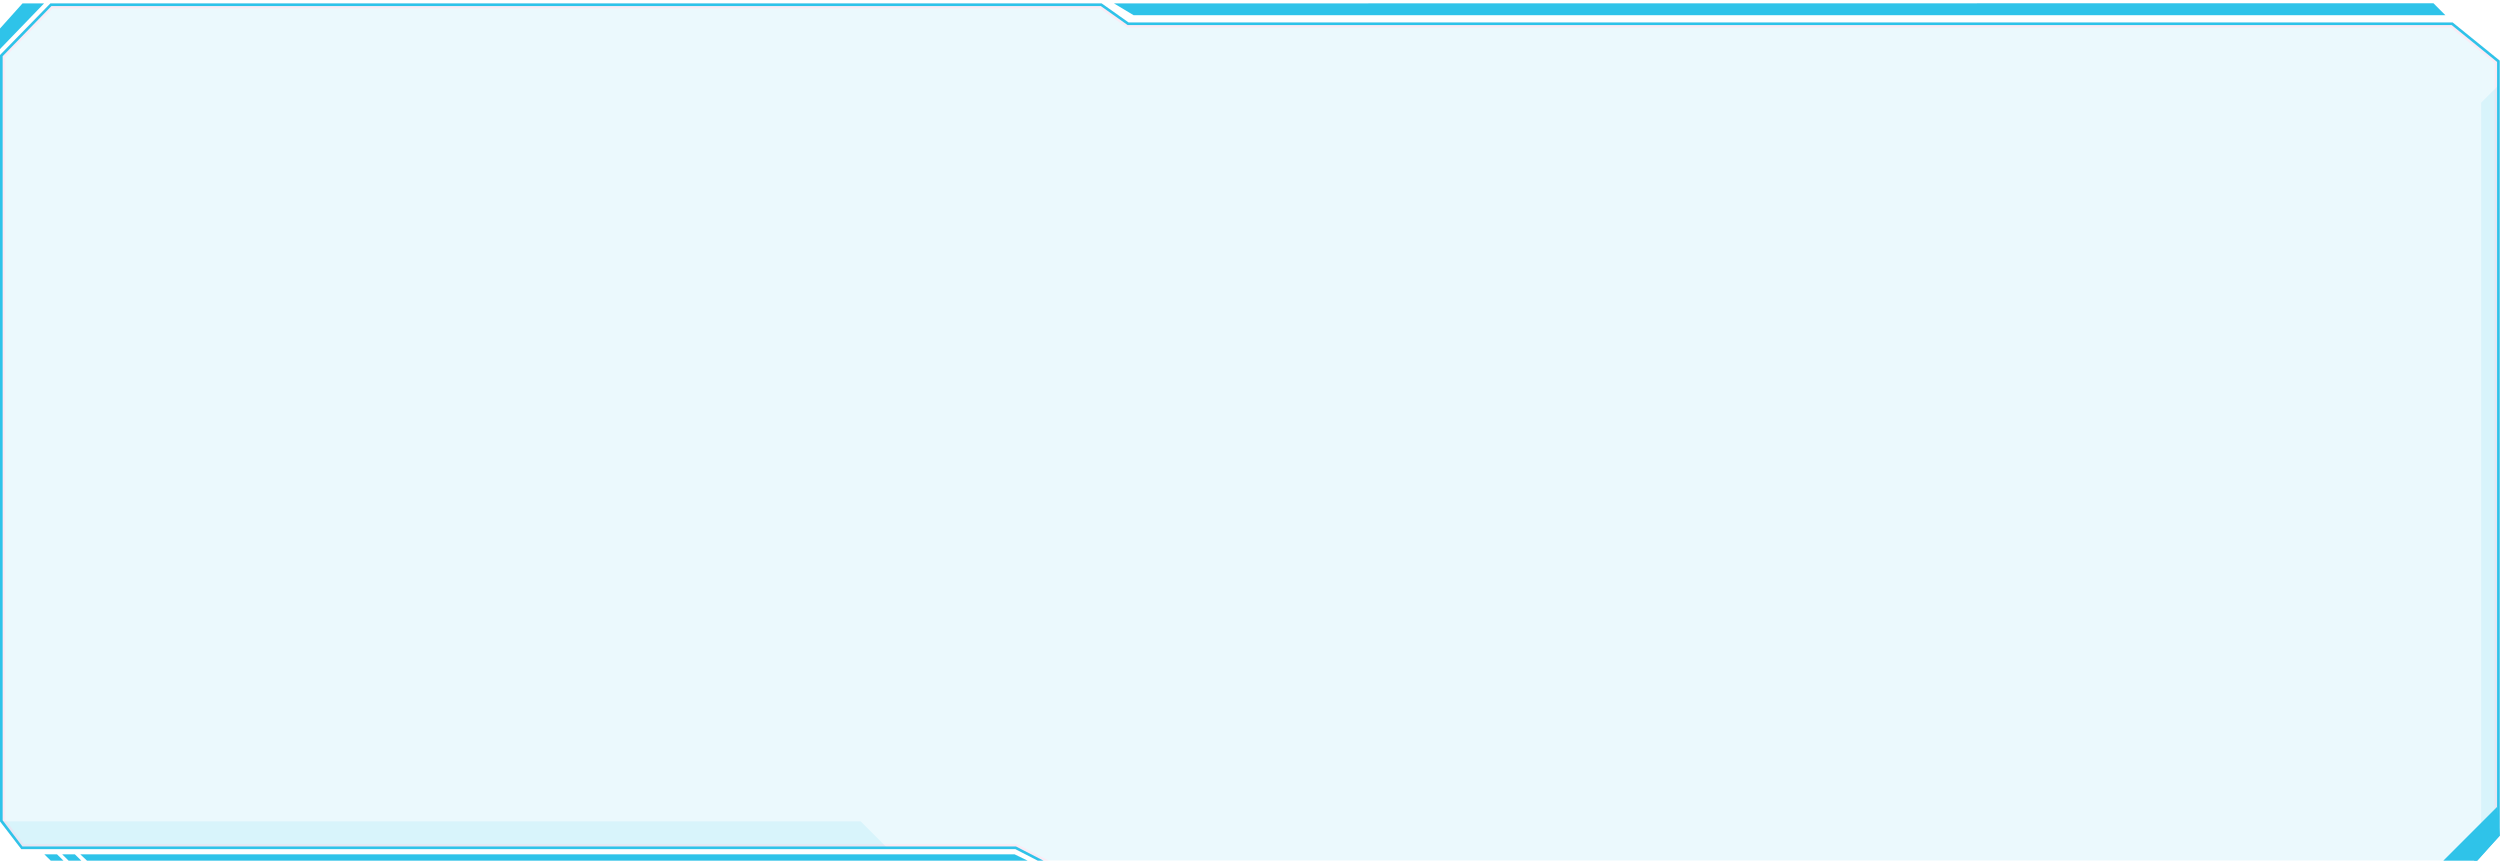 <svg xmlns="http://www.w3.org/2000/svg" xml:space="preserve" width="492.981" height="169.72"><g opacity=".1"><path fill="#2FC3E9" d="m207.189 170.472-6.85-3.535H4.441L.5 161.801V11.056l9.651-9.887h206.923l5.304 3.757h261.087l8.961 7.27v152.399l-5.25 5.877z"/><path fill="#D92F91" d="m216.915 1.669 5.045 3.573.26.184H483.289l8.638 7.008v151.97l-4.974 5.568H207.311l-6.635-3.424-.216-.111H4.688L1 161.631V11.259l9.362-9.59h206.553m.318-1H9.94L0 10.852v151.119l4.194 5.466h196.023l6.851 3.535H487.4l5.526-6.187V11.958l-9.283-7.531H222.538L217.233.669z"/></g><path fill="#2FC3E9" d="m219.665.669 3.876 2.33h258.674L479.858.641z"/><path fill="#2FC3E9" d="m217.067 1.191 5.169 3.661.136.096h261.086l8.947 7.258v152.381l-5.238 5.864H207.194l-6.738-3.477-.111-.059H4.418l-3.896-5.153V11.08l9.624-9.889h206.921m.166-.522H9.94L0 10.852v151.119l4.194 5.466h196.023l6.851 3.535H487.4l5.526-6.187V11.958l-9.283-7.531H222.538L217.233.669z"/><g fill="#2FC3E9"><path d="M15.833 168.468h184.236l5.157 2.504H18.485zM17.307 170.972h-2.505l-2.541-2.504h2.504zM13.789 170.972h-2.504l-2.542-2.504h2.505z"/></g><path fill="#2FC3E9" d="M4.44.669h4.248L0 9.674V5.622z"/><path fill="#2FC3E9" d="m492.704 16.819-3.426 3.426v148.297l3.703-3.704z" opacity=".1"/><path fill="#2FC3E9" d="m492.409 159.112-11.713 11.714h6.704l5.526-6.04z"/><path fill="#2FC3E9" d="M0 161.971h169.719l5.275 5.275H4.194z" opacity=".1"/><defs opacity=".75"><path id="a" d="M.574 31.003v130.695l4.362 5.677 196.008-.317 6.623 3.785 273.41-.314 11.354-11.04V31.95l-8.831-6.623V-3.058H-.057z" opacity=".75"/></defs></svg>